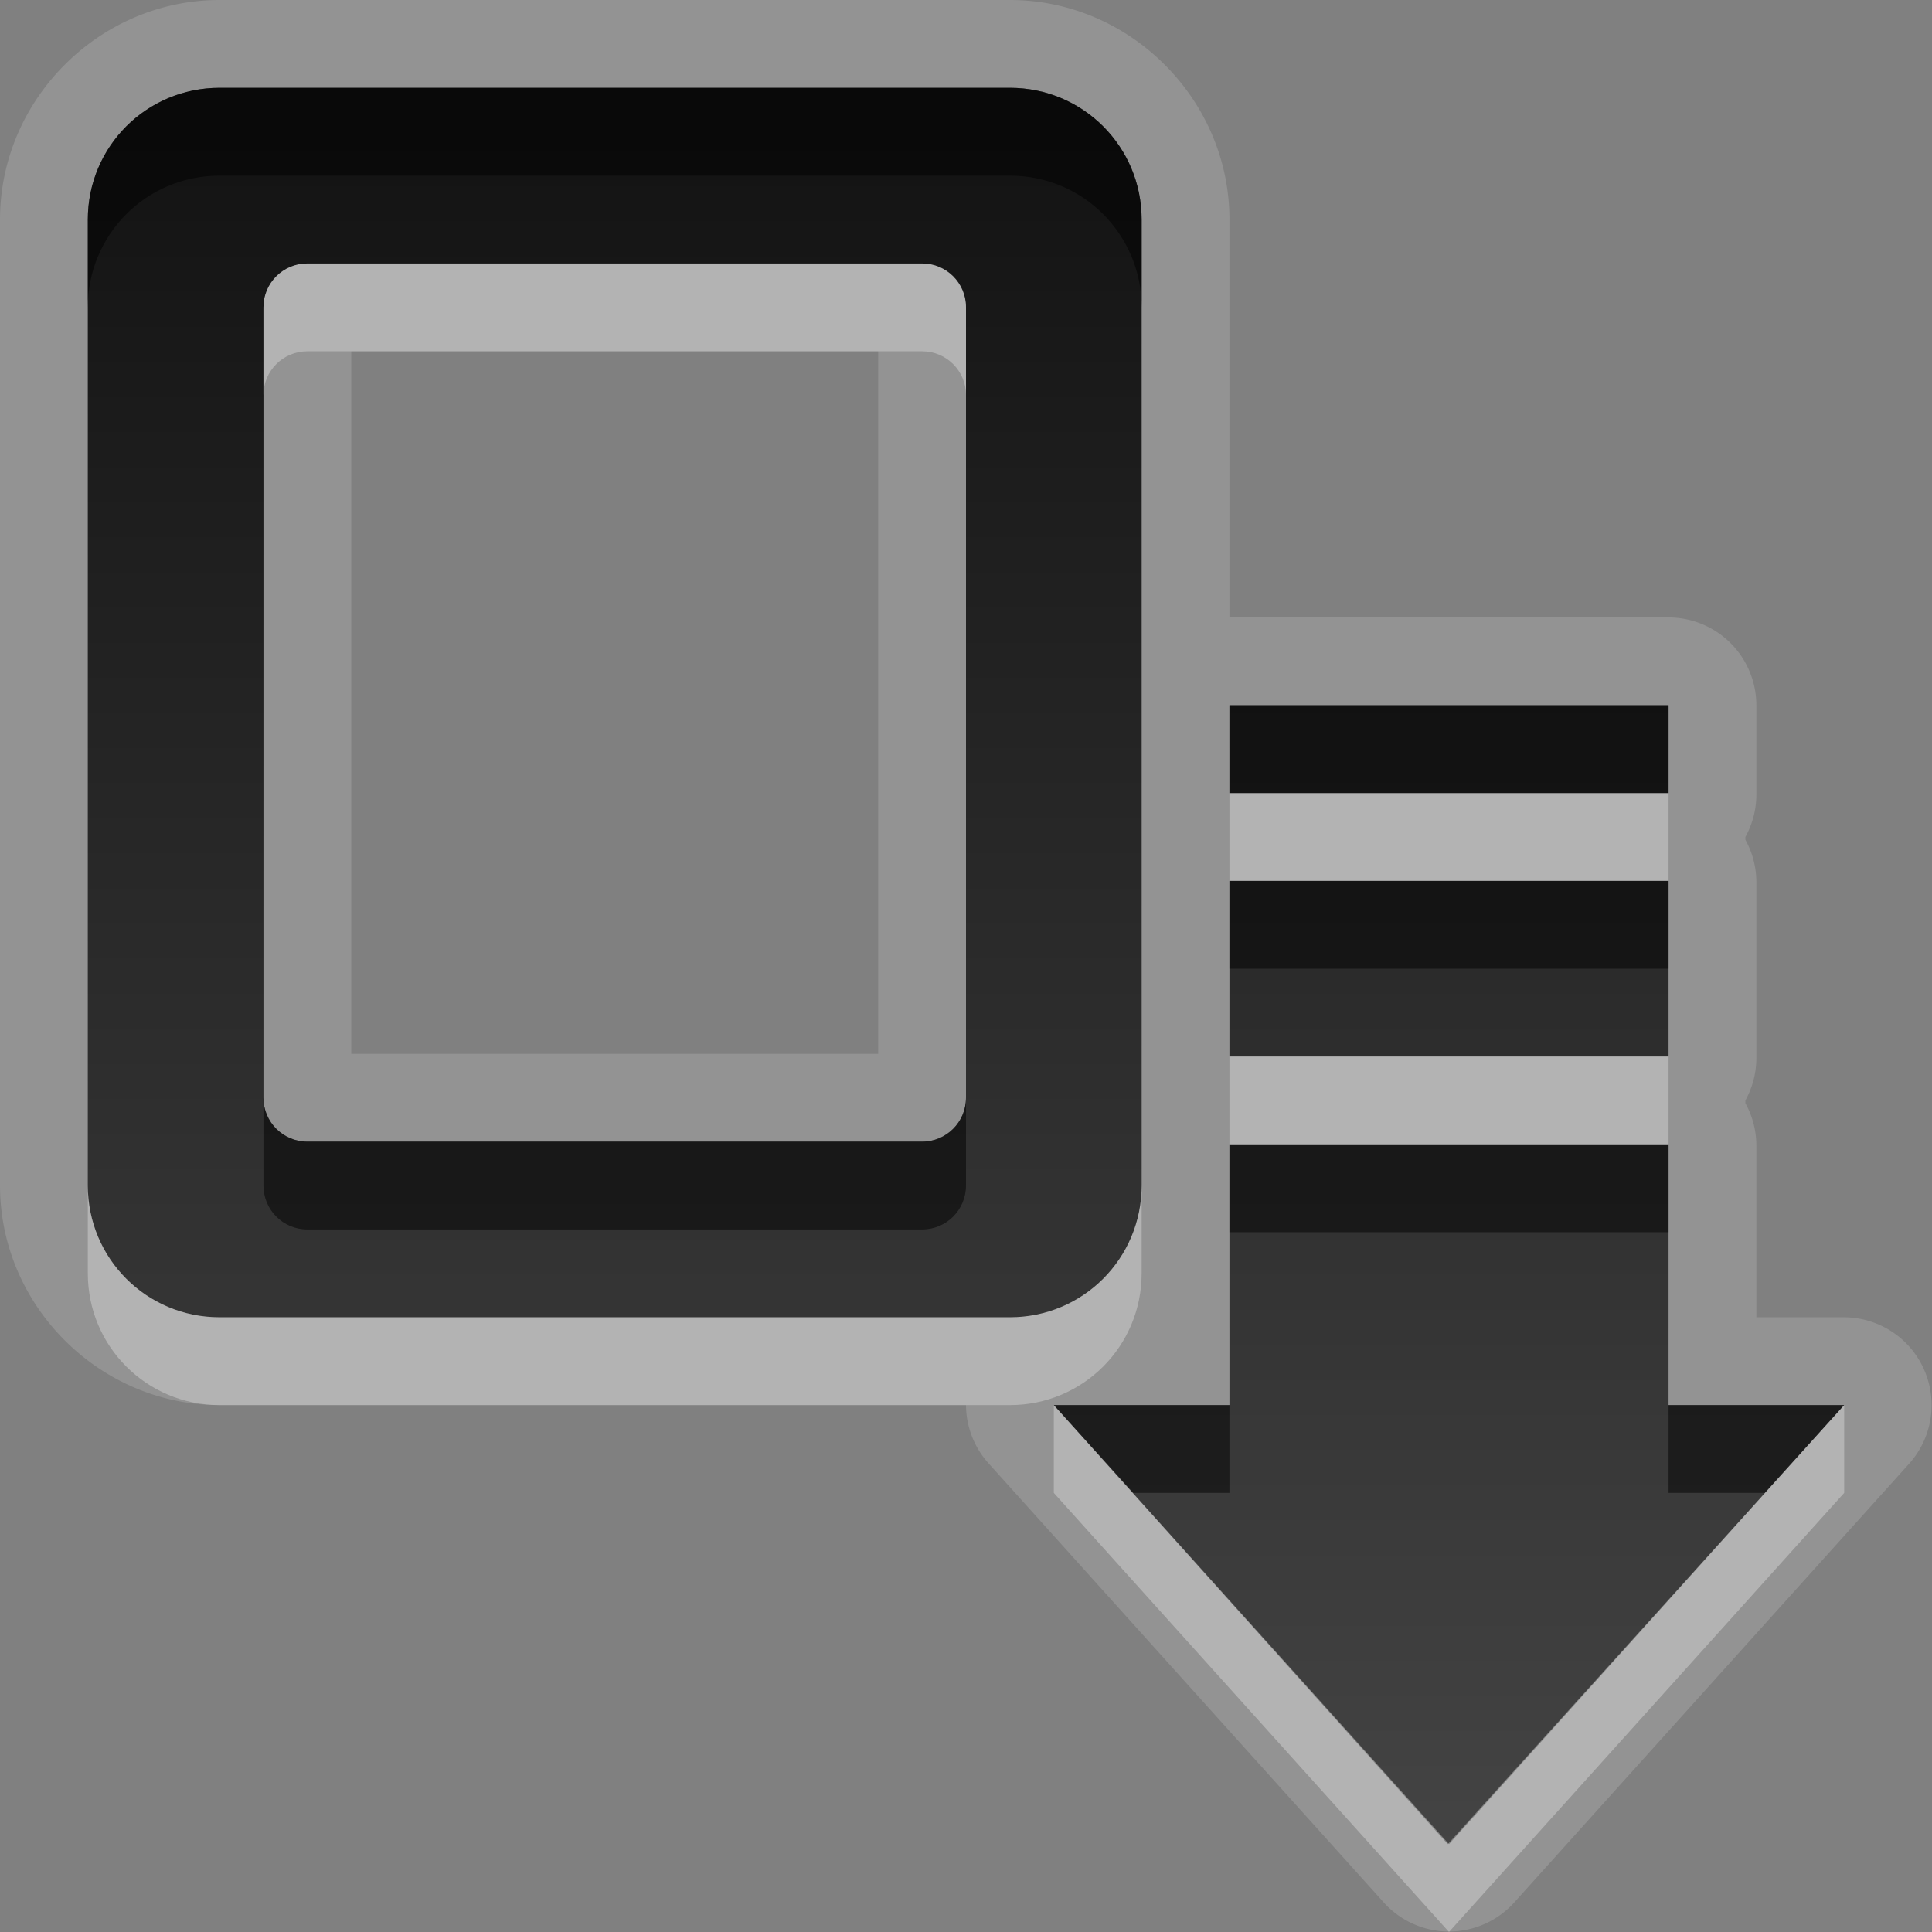 <svg xmlns="http://www.w3.org/2000/svg" xmlns:svg="http://www.w3.org/2000/svg" xmlns:xlink="http://www.w3.org/1999/xlink" id="svg2" width="22" height="22" display="inline" version="1.0"><rect width="100%" height="100%" fill="#808080" stroke="none"/><defs id="defs4"><linearGradient id="StandardGradient" x1="11.999" x2="11.999" y1=".922" y2="19.387" gradientTransform="scale(0.922,1.085)" gradientUnits="userSpaceOnUse"><stop id="stop3283" offset="0" stop-color="#000" stop-opacity=".863"/><stop id="stop2651" offset="1" stop-color="#000" stop-opacity=".471"/></linearGradient><linearGradient id="linearGradient2549" x1="11.999" x2="11.999" y1=".922" y2="17.478" gradientTransform="matrix(0.925,0,0,1.087,-3.06,-1.002)" gradientUnits="userSpaceOnUse" xlink:href="#StandardGradient"/><linearGradient id="linearGradient2407" x1="11.999" x2="11.999" y1=".922" y2="17.478" gradientTransform="matrix(0.925,0,0,1.087,-6.06,-1.002)" gradientUnits="userSpaceOnUse" xlink:href="#StandardGradient"/><linearGradient id="linearGradient2410" x1="11.999" x2="11.999" y1="1.842" y2="20.239" gradientTransform="matrix(0.925,0,0,1.087,-7.06,-1.002)" gradientUnits="userSpaceOnUse" xlink:href="#StandardGradient"/><linearGradient id="linearGradient3630" x1="11.999" x2="11.999" y1="1.842" y2="20.239" gradientTransform="matrix(0.925,0,0,1.087,-37.06,-1.002)" gradientUnits="userSpaceOnUse" xlink:href="#StandardGradient"/><clipPath id="clipPath3637" clipPathUnits="userSpaceOnUse"><path id="path3639" fill="#f0f" fill-opacity="1" stroke="none" d="m -30,0 0,22 22,0 0,-22 -22,0 z m 2.5,1 9,0 c 0.831,0 1.5,0.669 1.5,1.5 l 0,11 c 0,0.831 -0.669,1.5 -1.5,1.5 l -9,0 c -0.831,0 -1.5,-0.669 -1.5,-1.5 l 0,-11 c 0,-0.831 0.669,-1.5 1.5,-1.5 z m 1,2 C -26.777,3 -27,3.223 -27,3.5 l 0,9 c 0,0.277 0.223,0.5 0.5,0.5 l 7,0 c 0.277,0 0.5,-0.223 0.5,-0.5 l 0,-9 C -19,3.223 -19.223,3 -19.5,3 l -7,0 z m 10.5,5.031 5,0 0,1 -5,0 0,-1 z m 0,2 5,0 0,2 -5,0 0,-2 z m 0,3 5,0 0,2.969 2,0 -4.5,5 -4.5,-5 2,0 0,-2.969 z" display="inline"/></clipPath><filter id="filter3641"><feGaussianBlur id="feGaussianBlur3643" stdDeviation=".6"/></filter><linearGradient id="linearGradient3957" x1="11.999" x2="11.999" y1="1.842" y2="20.239" gradientTransform="matrix(0.925,0,0,1.087,-7.06,-1.002)" gradientUnits="userSpaceOnUse" xlink:href="#StandardGradient"/><linearGradient id="linearGradient3961" x1="11.999" x2="11.999" y1="1.842" y2="20.239" gradientTransform="matrix(0.925,0,0,1.087,-7.06,-1.002)" gradientUnits="userSpaceOnUse" xlink:href="#StandardGradient"/></defs><g id="layer1" display="inline"><path id="path3959" fill="#fff" fill-opacity="1" stroke="none" d="M 2.5 0 C 1.132 -1.6458939e-08 0 1.132 0 2.5 L 0 13.5 C 0 14.868 1.132 16 2.5 16 L 11 16 A 1 1 0 0 0 11.25 16.656 L 15.75 21.656 A 1 1 0 0 0 17.25 21.656 L 21.75 16.656 A 1 1 0 0 0 21 15 L 20 15 L 20 13.031 A 1 1 0 0 0 19.875 12.562 A 1 1 0 0 0 19.875 12.531 A 1 1 0 0 0 20 12.031 L 20 10.031 A 1 1 0 0 0 19.875 9.562 A 1 1 0 0 0 19.875 9.531 A 1 1 0 0 0 20 9.031 L 20 8.031 A 1 1 0 0 0 19 7.031 L 14 7.031 L 14 2.5 C 14 1.132 12.868 0 11.5 0 L 2.5 0 z M 2.5 1 L 11.5 1 C 12.331 1 13 1.669 13 2.5 L 13 13.5 C 13 14.331 12.331 15 11.5 15 L 2.5 15 C 1.669 15 1 14.331 1 13.5 L 1 2.5 C 1 1.669 1.669 1 2.5 1 z M 3.5 3 C 3.223 3 3 3.223 3 3.5 L 3 12.5 C 3 12.777 3.223 13 3.5 13 L 10.5 13 C 10.777 13 11 12.777 11 12.5 L 11 3.5 C 11 3.223 10.777 3 10.5 3 L 3.5 3 z M 4 4 L 10 4 L 10 12 L 4 12 L 4 4 z M 14 8.031 L 19 8.031 L 19 9.031 L 14 9.031 L 14 8.031 z M 14 10.031 L 19 10.031 L 19 12.031 L 14 12.031 L 14 10.031 z M 14 13.031 L 19 13.031 L 19 16 L 21 16 L 16.5 21 L 12 16 L 14 16 L 14 13.031 z" display="inline" opacity=".15"/><path id="Symbol" fill="url(#linearGradient2410)" fill-opacity="1" stroke="none" stroke-dasharray="none" stroke-linecap="round" stroke-linejoin="miter" stroke-miterlimit="4" stroke-opacity="1" stroke-width="1" d="M 2.5,1 C 1.669,1 1,1.669 1,2.5 L 1,13.5 C 1,14.331 1.669,15 2.5,15 L 11.5,15 C 12.331,15 13,14.331 13,13.5 L 13,2.5 C 13,1.669 12.331,1 11.5,1 L 2.5,1 z M 3.5,3 L 10.5,3 C 10.777,3 11,3.223 11,3.5 L 11,12.5 C 11,12.777 10.777,13 10.5,13 L 3.5,13 C 3.223,13 3,12.777 3,12.5 L 3,3.5 C 3,3.223 3.223,3 3.5,3 z M 14,8.031 L 14,9.031 L 19,9.031 L 19,8.031 L 14,8.031 z M 14,10.031 L 14,12.031 L 19,12.031 L 19,10.031 L 14,10.031 z M 14,13.031 L 14,16 L 12,16 L 16.486,21 L 21,16 L 19,16 L 19,13.031 L 14,13.031 z" display="inline"/><path id="BevelShadow" fill="#000" fill-opacity="1" stroke="none" stroke-dasharray="none" stroke-linecap="round" stroke-linejoin="miter" stroke-miterlimit="4" stroke-opacity="1" stroke-width="1" d="M 2.5,1 C 1.669,1 1,1.669 1,2.5 L 1,3.5 C 1,2.669 1.669,2 2.5,2 L 11.5,2 C 12.331,2 13,2.669 13,3.5 L 13,2.5 C 13,1.669 12.331,1 11.5,1 L 2.5,1 z M 14,8.031 L 14,9.031 L 19,9.031 L 19,8.031 L 14,8.031 z M 14,10.031 L 14,11.031 L 19,11.031 L 19,10.031 L 14,10.031 z M 3,12.5 L 3,13.5 C 3,13.777 3.223,14 3.5,14 L 10.5,14 C 10.777,14 11,13.777 11,13.5 L 11,12.5 C 11,12.777 10.777,13 10.5,13 L 3.5,13 C 3.223,13 3,12.777 3,12.5 z M 14,13.031 L 14,14.031 L 19,14.031 L 19,13.031 L 14,13.031 z M 12,16 L 12.906,17 L 14,17 L 14,16 L 12,16 z M 19,16 L 19,17 L 20.094,17 L 21,16 L 19,16 z" display="inline" opacity=".5"/><path id="BevelHighlight" fill="#fff" fill-opacity="1" stroke="none" stroke-dasharray="none" stroke-linecap="round" stroke-linejoin="miter" stroke-miterlimit="4" stroke-opacity="1" stroke-width="1" d="M 3.5,3 C 3.223,3 3,3.223 3,3.5 L 3,4.5 C 3,4.223 3.223,4 3.5,4 L 10.5,4 C 10.777,4 11,4.223 11,4.5 L 11,3.5 C 11,3.223 10.777,3 10.5,3 L 3.5,3 z M 14,9.031 L 14,10.031 L 19,10.031 L 19,9.031 L 14,9.031 z M 14,12.031 L 14,13.031 L 19,13.031 L 19,12.031 L 14,12.031 z M 1,13.5 L 1,14.5 C 1,15.331 1.669,16 2.5,16 L 11.5,16 C 12.331,16 13,15.331 13,14.5 L 13,13.5 C 13,14.331 12.331,15 11.5,15 L 2.5,15 C 1.669,15 1,14.331 1,13.5 z M 12,16 L 12,17 L 16.5,22 L 21,17 L 21,16 L 16.5,21 L 12,16 z" display="inline" opacity=".3"/></g></svg>